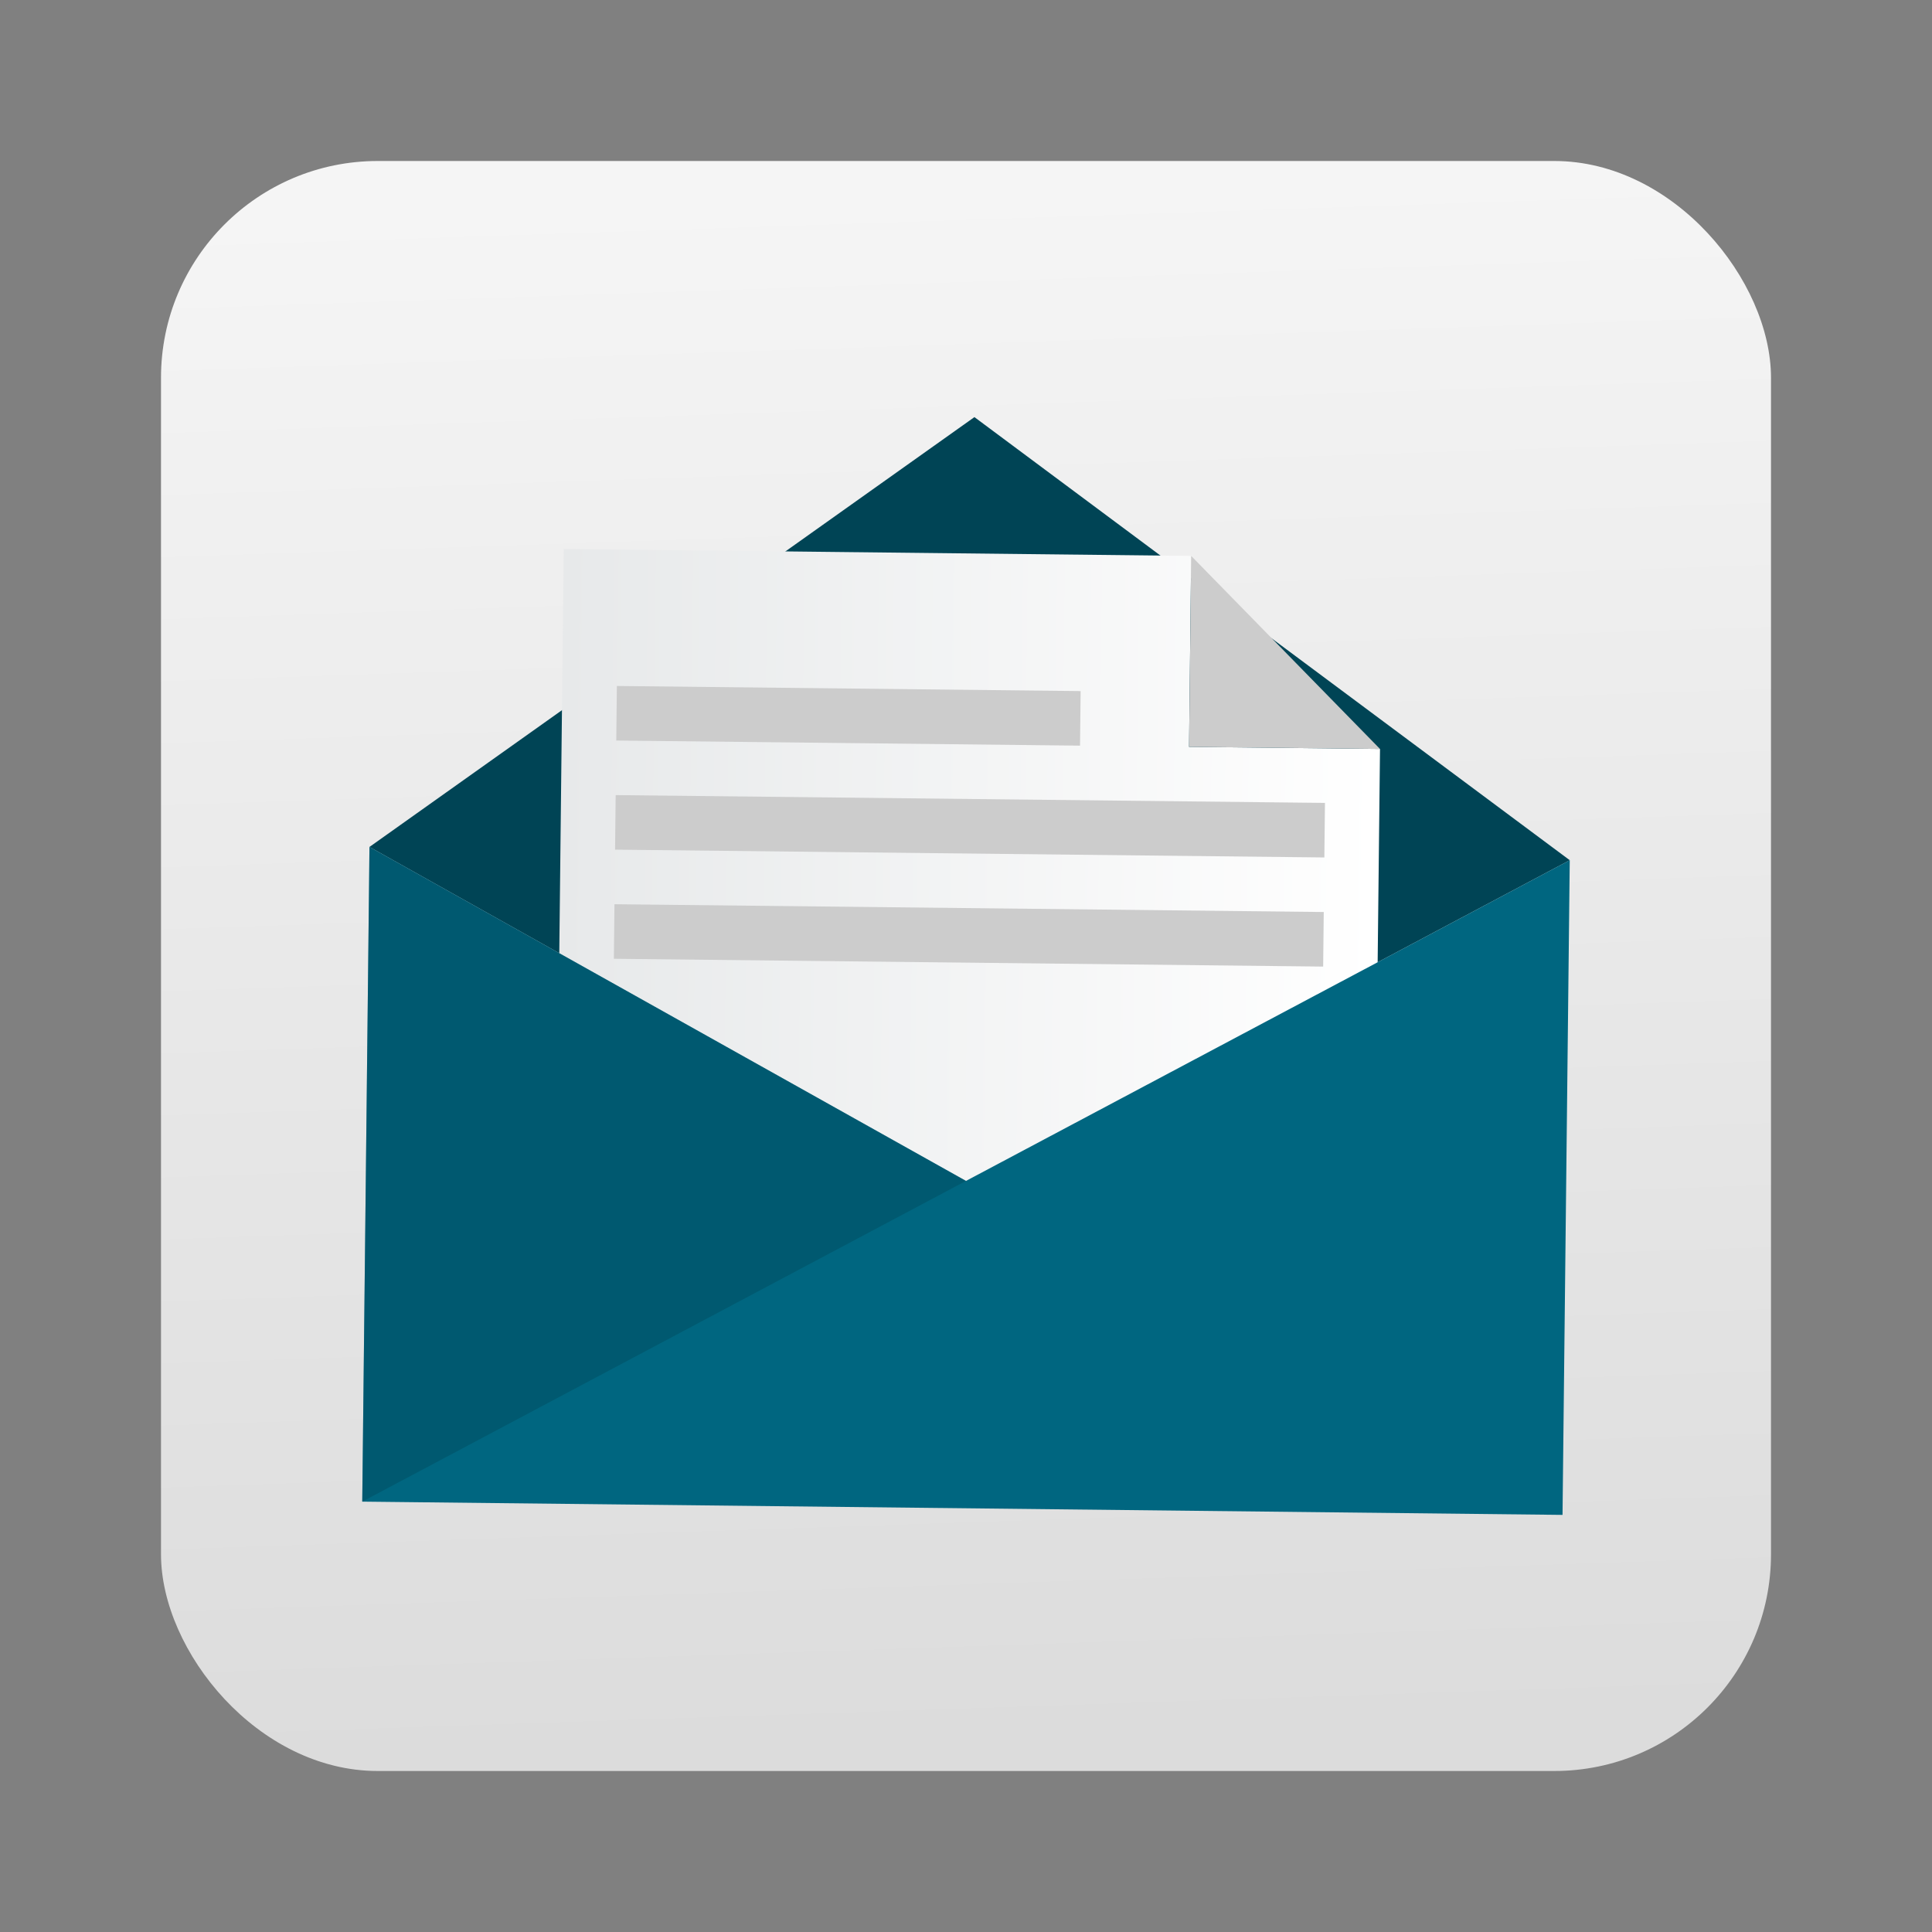 <?xml version="1.0" encoding="UTF-8" standalone="no"?>
<!-- Created with Inkscape (http://www.inkscape.org/) -->

<svg
   xmlns:dc="http://purl.org/dc/elements/1.1/"
   xmlns:cc="http://creativecommons.org/ns#"
   xmlns:rdf="http://www.w3.org/1999/02/22-rdf-syntax-ns#"
   xmlns:svg="http://www.w3.org/2000/svg"
   xmlns="http://www.w3.org/2000/svg"
   xmlns:xlink="http://www.w3.org/1999/xlink"
   xmlns:sodipodi="http://sodipodi.sourceforge.net/DTD/sodipodi-0.dtd"
   xmlns:inkscape="http://www.inkscape.org/namespaces/inkscape"
   id="svg11037"
   height="96"
   width="96"
   version="1.1"
   inkscape:version="0.48.5 r10040"
   sodipodi:docname="thunderbird.svg">
  <rect width="100%" height="100%" fill="#808080" stroke="none"/>
  <sodipodi:namedview
     pagecolor="#ffffff"
     bordercolor="#666666"
     borderopacity="1"
     objecttolerance="10"
     gridtolerance="10"
     guidetolerance="10"
     inkscape:pageopacity="0"
     inkscape:pageshadow="2"
     inkscape:window-width="1366"
     inkscape:window-height="717"
     id="namedview45076"
     showgrid="false"
     inkscape:zoom="4.9166666"
     inkscape:cx="64.190624"
     inkscape:cy="38.39192"
     inkscape:window-x="0"
     inkscape:window-y="25"
     inkscape:window-maximized="1"
     inkscape:current-layer="svg11037" />
  <defs
     id="defs11039">
    <linearGradient
       id="linearGradient3643"
       y2="7.291"
       xlink:href="#ButtonShadow-9"
       gradientUnits="userSpaceOnUse"
       x2="40.716"
       y1="91.151"
       x1="40.716" />
    <linearGradient
       id="ButtonShadow-9"
       y2="7.016"
       gradientUnits="userSpaceOnUse"
       x2="45.448"
       gradientTransform="scale(1.006 .994)"
       y1="92.54"
       x1="45.448">
      <stop
         id="stop3750-7"
         offset="0" />
      <stop
         id="stop3752-3"
         style="stop-opacity:.588"
         offset="1" />
    </linearGradient>
    <linearGradient
       id="linearGradient3652"
       y2="7.291"
       xlink:href="#ButtonShadow-9"
       gradientUnits="userSpaceOnUse"
       x2="40.716"
       gradientTransform="matrix(1.024,0,0,1.012,-1.143,-0.083)"
       y1="91.151"
       x1="40.716" />
    <linearGradient
       id="linearGradient2982"
       y2="5.988"
       gradientUnits="userSpaceOnUse"
       x2="48"
       y1="90"
       x1="48">
      <stop
         id="stop3189-4"
         style="stop-color:#dcdcdc"
         offset="0" />
      <stop
         id="stop3191-0"
         style="stop-color:#f5f5f5"
         offset="1" />
    </linearGradient>
    <linearGradient
       id="linearGradient2984"
       y2="74.093"
       xlink:href="#linearGradient3737-1"
       gradientUnits="userSpaceOnUse"
       x2="31.714"
       y1="6"
       x1="31.714" />
    <linearGradient
       id="linearGradient3737-1">
      <stop
         id="stop3739-1"
         style="stop-color:#fff"
         offset="0" />
      <stop
         id="stop3741-0"
         style="stop-color:#fff;stop-opacity:0"
         offset="1" />
    </linearGradient>
    <radialGradient
       id="radialGradient2986"
       xlink:href="#linearGradient3737-1"
       gradientUnits="userSpaceOnUse"
       cy="89.689"
       cx="47.967"
       gradientTransform="matrix(1.334,0,0,0.958,-16.026,2.111)"
       r="42" />
    <clipPath
       id="clipPath4200">
      <rect
         id="rect4202"
         style="fill:#fff"
         height="37.781"
         width="37.781"
         y="60.829"
         x="134.06" />
    </clipPath>
    <radialGradient
       id="radialGradient3831"
       gradientUnits="userSpaceOnUse"
       cy="123.5"
       cx="111.25"
       gradientTransform="matrix(0.205,0,0,0.205,131.79,56.733)"
       r="91">
      <stop
         id="stop5"
         offset="0" />
      <stop
         id="stop7"
         offset=".5" />
      <stop
         id="stop9"
         style="stop-opacity:0"
         offset="1" />
    </radialGradient>
    <radialGradient
       id="radialGradient3827"
       gradientUnits="userSpaceOnUse"
       cy="175.67"
       cx="151.75"
       gradientTransform="matrix(0.205,0,0,0.205,131.79,56.733)"
       r="126.3">
      <stop
         id="stop12"
         style="stop-color:#f2be7f"
         offset="0" />
      <stop
         id="stop14"
         style="stop-color:#ffffdc"
         offset="1" />
    </radialGradient>
    <linearGradient
       id="linearGradient3824"
       y2="45.62"
       gradientUnits="userSpaceOnUse"
       x2="94.45"
       gradientTransform="matrix(0.205,0,0,0.205,131.79,56.733)"
       y1="79.08"
       x1="100.13">
      <stop
         id="stop17"
         style="stop-color:#c3ad7b"
         offset="0" />
      <stop
         id="stop19"
         style="stop-color:#a25f00"
         offset="1" />
    </linearGradient>
    <radialGradient
       id="radialGradient3820"
       gradientUnits="userSpaceOnUse"
       cy="87"
       cx="149.75"
       gradientTransform="matrix(0.205,0,0,0.205,131.79,56.733)"
       r="90.87">
      <stop
         id="stop22"
         style="stop-color:#f2be7f"
         offset="0" />
      <stop
         id="stop24"
         style="stop-color:#ffffdc"
         offset="1" />
    </radialGradient>
    <linearGradient
       id="linearGradient3817"
       y2="164.25"
       gradientUnits="userSpaceOnUse"
       x2="82.47"
       gradientTransform="matrix(0.205,0,0,0.205,131.79,56.733)"
       y1="171.37"
       x1="80.16">
      <stop
         id="stop27"
         style="stop-color:#aa944b"
         offset="0" />
      <stop
         id="stop29"
         style="stop-color:#aa944b;stop-opacity:0"
         offset="1" />
    </linearGradient>
    <linearGradient
       id="linearGradient3812"
       y2="58.06"
       gradientUnits="userSpaceOnUse"
       x2="34.92"
       gradientTransform="matrix(0.205,0,0,0.205,131.79,56.733)"
       y1="84.02"
       x1="34.92">
      <stop
         id="stop32"
         style="stop-color:#d2b170"
         offset=".01" />
      <stop
         id="stop34"
         style="stop-color:#a25f00"
         offset="1" />
    </linearGradient>
    <linearGradient
       id="linearGradient3809"
       y2="71.33"
       gradientUnits="userSpaceOnUse"
       x2="85.49"
       gradientTransform="matrix(0.205,0,0,0.205,131.79,56.733)"
       y1="124.25"
       x1="85.49">
      <stop
         id="stop37"
         style="stop-color:#a25f00;stop-opacity:0"
         offset="0" />
      <stop
         id="stop39"
         style="stop-color:#a25f00"
         offset="1" />
    </linearGradient>
    <linearGradient
       id="linearGradient3805"
       y2="165.83"
       gradientUnits="userSpaceOnUse"
       x2="29.23"
       gradientTransform="matrix(0.205,0,0,0.205,131.79,56.733)"
       y1="187.64"
       x1="29.23">
      <stop
         id="stop42"
         style="stop-color:#a4d8e5"
         offset="0" />
      <stop
         id="stop44"
         style="stop-color:#0c418f"
         offset=".5" />
      <stop
         id="stop46"
         style="stop-color:#000060"
         offset="1" />
    </linearGradient>
    <linearGradient
       id="linearGradient3802"
       y2="141.59"
       gradientUnits="userSpaceOnUse"
       x2="15.71"
       gradientTransform="matrix(0.205,0,0,0.205,131.79,56.733)"
       y1="170.38"
       x1="15.71">
      <stop
         id="stop49"
         style="stop-color:#a4d8e5"
         offset="0" />
      <stop
         id="stop51"
         style="stop-color:#0c418f"
         offset=".5" />
      <stop
         id="stop53"
         style="stop-color:#000060"
         offset="1" />
    </linearGradient>
    <radialGradient
       id="radialGradient3799"
       gradientUnits="userSpaceOnUse"
       cy="67"
       cx="41.75"
       gradientTransform="matrix(0.205,0,0,0.205,131.79,56.733)"
       r="77.83">
      <stop
         id="stop56"
         style="stop-color:#000060"
         offset="0" />
      <stop
         id="stop58"
         style="stop-color:#0c418f"
         offset=".5" />
      <stop
         id="stop60"
         style="stop-color:#a4d8e5"
         offset="1" />
    </radialGradient>
    <radialGradient
       id="radialGradient3795"
       gradientUnits="userSpaceOnUse"
       cy="54.25"
       cx="57.5"
       gradientTransform="matrix(0.205,0,0,0.205,131.79,56.733)"
       r="71.42">
      <stop
         id="stop63"
         style="stop-color:#000060"
         offset="0" />
      <stop
         id="stop65"
         style="stop-color:#0c418f"
         offset=".5" />
      <stop
         id="stop67"
         style="stop-color:#a4d8e5"
         offset="1" />
    </radialGradient>
    <linearGradient
       id="linearGradient3792"
       y2="90.3"
       gradientUnits="userSpaceOnUse"
       x2="9.22"
       gradientTransform="matrix(0.205,0,0,0.205,131.79,56.733)"
       y1="25.34"
       x1="46.73">
      <stop
         id="stop70"
         style="stop-color:#1b609d"
         offset=".01" />
      <stop
         id="stop72"
         style="stop-color:#9fd2e5"
         offset=".5" />
      <stop
         id="stop74"
         style="stop-color:#4187b8"
         offset="1" />
    </linearGradient>
    <linearGradient
       id="linearGradient3906"
       y2="81.38"
       gradientUnits="userSpaceOnUse"
       x2="123.46"
       gradientTransform="matrix(0.205,0,0,0.205,131.79,36.733)"
       y1="24.35"
       x1="66.43">
      <stop
         id="stop77"
         style="stop-color:#a4d8e5"
         offset="0" />
      <stop
         id="stop79"
         style="stop-color:#0c418f"
         offset="0.67" />
      <stop
         id="stop81"
         style="stop-color:#000040"
         offset="1" />
    </linearGradient>
    <linearGradient
       id="linearGradient3908"
       y2="8.88"
       gradientUnits="userSpaceOnUse"
       x2="61.5"
       gradientTransform="matrix(0.205,0,0,0.205,131.79,36.733)"
       y1="36.5"
       x1="71.55">
      <stop
         id="stop84"
         style="stop-color:#a4d8e5"
         offset="0" />
      <stop
         id="stop86"
         style="stop-color:#0c418f"
         offset="1" />
    </linearGradient>
    <linearGradient
       id="linearGradient3910"
       y2="30.65"
       gradientUnits="userSpaceOnUse"
       x2="94.57"
       gradientTransform="matrix(0.205,0,0,0.205,131.79,36.733)"
       y1="74.9"
       x1="50.32">
      <stop
         id="stop132"
         style="stop-color:#a5b4d3"
         offset="0" />
      <stop
         id="stop134"
         style="stop-color:#a5b4d3;stop-opacity:0.33"
         offset="1" />
    </linearGradient>
    <linearGradient
       id="linearGradient3912"
       y2="28.5"
       gradientUnits="userSpaceOnUse"
       x2="92.41"
       gradientTransform="matrix(0.205,0,0,0.205,131.79,36.733)"
       y1="72.75"
       x1="48.16">
      <stop
         id="stop137"
         style="stop-color:#264b92"
         offset="0" />
      <stop
         id="stop139"
         style="stop-color:#264b92;stop-opacity:0.33"
         offset="1" />
    </linearGradient>
    <radialGradient
       id="radialGradient3914"
       gradientUnits="userSpaceOnUse"
       cy="67.17"
       cx="58.58"
       gradientTransform="matrix(0.205,0,0,0.205,131.79,36.733)"
       r="8.51">
      <stop
         id="stop142"
         style="stop-color:#600000"
         offset="0" />
      <stop
         id="stop144"
         style="stop-color:#c00000"
         offset=".5" />
      <stop
         id="stop146"
         style="stop-color:#f6aa00"
         offset="1" />
    </radialGradient>
    <radialGradient
       id="radialGradient3916"
       gradientUnits="userSpaceOnUse"
       cy="65.11"
       cx="59.61"
       gradientTransform="matrix(0.205,0,0,0.205,131.79,36.733)"
       r="3.8">
      <stop
         id="stop149"
         style="stop-color:#fff"
         offset=".01" />
      <stop
         id="stop151"
         offset="1" />
    </radialGradient>
    <radialGradient
       id="radialGradient3918"
       gradientUnits="userSpaceOnUse"
       cy="87.5"
       cx="51.5"
       gradientTransform="matrix(0.205,0,0,0.205,131.79,36.733)"
       r="12.97">
      <stop
         id="stop154"
         style="stop-color:#769eb8"
         offset="0" />
      <stop
         id="stop156"
         style="stop-color:#fff"
         offset="1" />
    </radialGradient>
    <radialGradient
       id="radialGradient3920"
       gradientUnits="userSpaceOnUse"
       cy="82.5"
       cx="47.25"
       gradientTransform="matrix(0.205,0,0,0.205,131.79,36.733)"
       r="3.78">
      <stop
         id="stop159"
         style="stop-color:#fff"
         offset=".01" />
      <stop
         id="stop161"
         offset="1" />
    </radialGradient>
    <clipPath
       id="clipPath4196">
      <rect
         id="rect4198"
         style="fill:#fff"
         height="37.781"
         width="37.781"
         y="60.829"
         x="154.06" />
    </clipPath>
    <linearGradient
       id="linearGradient3958"
       y2="126.46"
       gradientUnits="userSpaceOnUse"
       x2="170.24"
       gradientTransform="matrix(0.205,0,0,0.205,151.79,56.733)"
       y1="222.04"
       x1="115.05">
      <stop
         id="stop89"
         style="stop-color:#b4b4dc"
         offset=".01" />
      <stop
         id="stop91"
         offset="1" />
    </linearGradient>
    <linearGradient
       id="linearGradient3960"
       y2="173.9"
       gradientUnits="userSpaceOnUse"
       x2="168.19"
       gradientTransform="matrix(0.205,0,0,0.205,151.79,56.733)"
       y1="224.1"
       x1="139.21">
      <stop
         id="stop94"
         style="stop-color:#b4b4dc"
         offset=".01" />
      <stop
         id="stop96"
         offset="1" />
    </linearGradient>
    <linearGradient
       id="linearGradient3962"
       y2="72.25"
       gradientUnits="userSpaceOnUse"
       x2="185.79"
       gradientTransform="matrix(0.205,0,0,0.205,151.79,56.733)"
       y1="171.82"
       x1="185.79">
      <stop
         id="stop99"
         style="stop-color:#6498c1"
         offset="0" />
      <stop
         id="stop101"
         style="stop-color:#0c418f"
         offset=".2" />
      <stop
         id="stop103"
         style="stop-color:#000040"
         offset="1" />
    </linearGradient>
    <linearGradient
       id="linearGradient3964"
       y2="60.68"
       gradientUnits="userSpaceOnUse"
       x2="185.2"
       gradientTransform="matrix(0.205,0,0,0.205,151.79,56.733)"
       y1="149.75"
       x1="185.2">
      <stop
         id="stop106"
         style="stop-color:#a4d8e5"
         offset="0" />
      <stop
         id="stop108"
         style="stop-color:#0c418f"
         offset=".2" />
      <stop
         id="stop110"
         style="stop-color:#000040"
         offset=".5" />
    </linearGradient>
    <linearGradient
       id="linearGradient3966"
       y2="83.48"
       gradientUnits="userSpaceOnUse"
       x2="151.2"
       gradientTransform="matrix(0.205,0,0,0.205,151.79,56.733)"
       y1="134.73"
       x1="151.2">
      <stop
         id="stop113"
         style="stop-color:#a4d8e5"
         offset="0" />
      <stop
         id="stop115"
         style="stop-color:#0c418f"
         offset=".5" />
      <stop
         id="stop117"
         style="stop-color:#000060"
         offset="1" />
    </linearGradient>
    <linearGradient
       id="linearGradient3968"
       y2="88.06"
       gradientUnits="userSpaceOnUse"
       x2="171.09"
       gradientTransform="matrix(0.205,0,0,0.205,151.79,56.733)"
       y1="33.56"
       x1="132.09">
      <stop
         id="stop120"
         style="stop-color:#4187b8"
         offset="0" />
      <stop
         id="stop122"
         style="stop-color:#074e92"
         offset="1" />
    </linearGradient>
    <linearGradient
       id="linearGradient3970"
       y2="23.41"
       gradientUnits="userSpaceOnUse"
       x2="134.68"
       gradientTransform="matrix(0.205,0,0,0.205,151.79,56.733)"
       y1="71.09"
       x1="162.21">
      <stop
         id="stop125"
         style="stop-color:#1b609d"
         offset=".01" />
      <stop
         id="stop127"
         style="stop-color:#9fd2e5"
         offset=".5" />
      <stop
         id="stop129"
         style="stop-color:#4187b8"
         offset="1" />
    </linearGradient>
    <clipPath
       id="clipPath4175">
      <path
         id="path4177"
         style="fill:url(#linearGradient4179)"
         d="m11.098 2.99c-4.511 0-8.171 3.441-8.527 7.858 3.528 0.024 6.384 2.895 6.384 6.429 0 3.549-2.88 6.429-6.429 6.429v10.001c3.549 0 6.429 2.88 6.429 6.429s-2.88 6.429-6.429 6.429v10.001c3.549 0 6.429 2.88 6.429 6.429s-2.88 6.429-6.429 6.429v10.001c3.549 0 6.429 2.88 6.429 6.429s-2.88 6.429-6.429 6.429v10.001c3.549-0 6.429 2.88 6.429 6.429 0 3.534-2.856 6.405-6.384 6.429 0.357 4.42 4.016 7.86 8.527 7.86 0-3.549 2.88-6.429 6.429-6.429s6.429 2.88 6.429 6.429h10.001c0-3.549 2.88-6.429 6.429-6.429s6.429 2.88 6.429 6.429h10.001c0-3.549 2.88-6.429 6.429-6.429s6.429 2.88 6.429 6.429h10.001c0-3.549 2.88-6.429 6.429-6.429s6.429 2.88 6.429 6.429h10.001c-0-3.549 2.88-6.429 6.429-6.429 3.503 0 6.357 2.809 6.429 6.295 3.841-0.636 6.781-3.782 7.099-7.724-3.528-0.024-6.384-2.895-6.384-6.429 0-3.549 2.88-6.429 6.429-6.429v-10.001c-3.549 0-6.429-2.88-6.429-6.429s2.88-6.429 6.429-6.429v-10.001c-3.549 0-6.429-2.88-6.429-6.429s2.88-6.429 6.429-6.429v-10.001c-3.549 0-6.429-2.88-6.429-6.429s2.88-6.429 6.429-6.429v-10.001c-3.549 0-6.429-2.88-6.429-6.429 0-3.534 2.856-6.405 6.384-6.429-0.318-3.942-3.258-7.088-7.099-7.724-0.072 3.486-2.926 6.295-6.429 6.295-3.549 0-6.429-2.88-6.429-6.429h-10.001c0 3.549-2.88 6.429-6.429 6.429s-6.429-2.88-6.429-6.429h-10.001c0 3.549-2.88 6.429-6.429 6.429s-6.429-2.88-6.429-6.429h-10.001c0 3.549-2.88 6.429-6.429 6.429s-6.429-2.88-6.429-6.429h-10.001c0 3.549-2.88 6.429-6.429 6.429s-6.429-2.88-6.429-6.429z" />
    </clipPath>
    <linearGradient
       id="linearGradient3613"
       y2="138.66"
       gradientUnits="userSpaceOnUse"
       x2="48"
       y1="20.221"
       x1="48">
      <stop
         id="stop3739"
         style="stop-color:#fff"
         offset="0" />
      <stop
         id="stop3741"
         style="stop-color:#fff;stop-opacity:0"
         offset="1" />
    </linearGradient>
    <clipPath
       id="clipPath3613">
      <rect
         id="rect3615"
         style="fill:#fff"
         rx="6"
         ry="6"
         height="84"
         width="84"
         y="6"
         x="6" />
    </clipPath>
    <filter
       id="filter3794"
       height="1.384"
       width="1.384"
       color-interpolation-filters="sRGB"
       y="-.192"
       x="-.192">
      <feGaussianBlur
         id="feGaussianBlur3796"
         stdDeviation="5.28" />
    </filter>
    <clipPath
       id="clipPath3452"
       clipPathUnits="userSpaceOnUse">
      <rect
         id="rect3454"
         style="fill:url(#linearGradient3456)"
         rx="23.37"
         ry="23.37"
         height="86"
         width="86"
         y="6"
         x="5" />
    </clipPath>
    <linearGradient
       id="linearGradient3456"
       y2="1046.1"
       gradientUnits="userSpaceOnUse"
       x2="48"
       gradientTransform="matrix(1.075 0 0 1.075 -3.6 -1030.7)"
       y1="962.62"
       x1="48">
      <stop
         id="stop3797"
         style="stop-color:#13a6fd"
         offset="0" />
      <stop
         id="stop3799"
         style="stop-color:#2975b6"
         offset="1" />
    </linearGradient>
    <clipPath
       id="clipPath3009"
       clipPathUnits="userSpaceOnUse">
      <path
         id="path3011"
         style="opacity:.15;fill:#fff"
         d="m-2 956.36h-96v33.562l96 25.687v-59.25z" />
    </clipPath>
    <linearGradient
       id="linearGradient3765">
      <stop
         id="stop3767"
         offset="0"
         style="stop-color:#2995d3;stop-opacity:1;" />
      <stop
         id="stop3769"
         offset="1"
         style="stop-color:#7fcffc;stop-opacity:1;" />
    </linearGradient>
    <linearGradient
       id="linearGradient3773">
      <stop
         id="stop3775"
         offset="0"
         style="stop-color:#287fb5;stop-opacity:1;" />
      <stop
         id="stop3777"
         offset="1"
         style="stop-color:#176596;stop-opacity:1;" />
    </linearGradient>
    <linearGradient
       id="linearGradient3781">
      <stop
         id="stop3783"
         offset="0"
         style="stop-color:#e7e9ea;stop-opacity:1;" />
      <stop
         id="stop3785"
         offset="1"
         style="stop-color:#ffffff;stop-opacity:1;" />
    </linearGradient>
    <linearGradient
       id="linearGradient3789">
      <stop
         id="stop3791"
         offset="0"
         style="stop-color:#95a5a6;stop-opacity:1;" />
      <stop
         id="stop3793"
         offset="1"
         style="stop-color:#d3d3d3;stop-opacity:1;" />
    </linearGradient>
    <linearGradient
       id="linearGradient3805-2">
      <stop
         id="stop3807"
         offset="0"
         style="stop-color:#000000;stop-opacity:0.196;" />
      <stop
         id="stop3809"
         offset="1"
         style="stop-color:#ffffff;stop-opacity:0;" />
    </linearGradient>
    <mask
       id="XMLID_23_-9">
      <g
         id="g31-2"
         style="filter:url(#Adobe_OpacityMaskFilter)">
        <radialGradient
           id="XMLID_24_-1"
           gradientUnits="userSpaceOnUse"
           cy="-20.899"
           cx="88.978"
           r="673.12">
          <stop
             id="stop34-7"
             style="stop-color:#fff"
             offset=".309" />
          <stop
             id="stop36-7"
             offset="1" />
        </radialGradient>
        <ellipse
           id="ellipse38-9"
           style="fill:url(#XMLID_24_-1)"
           cx="295.89"
           cy="286.17"
           rx="512.93"
           ry="349.11" />
      </g>
    </mask>
    <linearGradient
       id="linearGradient11642"
       y2="1046.1"
       gradientUnits="userSpaceOnUse"
       y1="962.62"
       gradientTransform="matrix(1.15,0,0,1.15,-7.2,-150.65)"
       x2="48"
       x1="48">
      <stop
         id="stop3189"
         style="stop-color:#bcb5ac"
         offset="0" />
      <stop
         id="stop3191"
         style="stop-color:#e9e7e4"
         offset="1" />
    </linearGradient>
    <linearGradient
       id="ButtonShadow-3"
       y2="7.016"
       gradientUnits="userSpaceOnUse"
       x2="45.448"
       gradientTransform="matrix(1.006 0 0 .994 0 12)"
       y1="80.472"
       x1="45.448">
      <stop
         id="stop3750-7-8"
         offset="0" />
      <stop
         id="stop3752-3-7"
         style="stop-opacity:.588"
         offset="1" />
    </linearGradient>
    <filter
       id="filter3174-5"
       color-interpolation-filters="sRGB">
      <feGaussianBlur
         id="feGaussianBlur3176-6"
         stdDeviation="1.71" />
    </filter>
    <linearGradient
       id="linearGradient3664-9"
       y2="5.297"
       xlink:href="#ButtonShadow-3"
       gradientUnits="userSpaceOnUse"
       x2="45.448"
       gradientTransform="matrix(1.006,0,0,0.994,0,12)"
       y1="80.472"
       x1="45.448" />
    <linearGradient
       id="ButtonShadow-59"
       y2="7.016"
       gradientUnits="userSpaceOnUse"
       x2="45.448"
       gradientTransform="matrix(1.006 0 0 .994 0 12)"
       y1="80.472"
       x1="45.448">
      <stop
         id="stop3750-38"
         offset="0" />
      <stop
         id="stop3752-1"
         style="stop-opacity:.588"
         offset="1" />
    </linearGradient>
    <filter
       id="filter3174-4"
       color-interpolation-filters="sRGB">
      <feGaussianBlur
         id="feGaussianBlur3176-4"
         stdDeviation="1.71" />
    </filter>
    <linearGradient
       id="linearGradient3664-03"
       y2="5.297"
       xlink:href="#ButtonShadow-59"
       gradientUnits="userSpaceOnUse"
       x2="45.448"
       gradientTransform="matrix(1.006,0,0,0.994,0,12)"
       y1="80.472"
       x1="45.448" />
    <linearGradient
       id="ButtonShadow-8"
       y2="7.016"
       gradientUnits="userSpaceOnUse"
       x2="45.448"
       gradientTransform="matrix(1.006 0 0 .994 0 12)"
       y1="80.472"
       x1="45.448">
      <stop
         id="stop3750-8"
         offset="0" />
      <stop
         id="stop3752-9"
         style="stop-opacity:.588"
         offset="1" />
    </linearGradient>
    <filter
       id="filter3174-6"
       color-interpolation-filters="sRGB">
      <feGaussianBlur
         id="feGaussianBlur3176-90"
         stdDeviation="1.71" />
    </filter>
    <linearGradient
       id="linearGradient3664-7"
       y2="5.297"
       xlink:href="#ButtonShadow-8"
       gradientUnits="userSpaceOnUse"
       x2="45.448"
       gradientTransform="matrix(1.006,0,0,0.994,0,12)"
       y1="80.472"
       x1="45.448" />
    <filter
       id="filter3174-2-8"
       color-interpolation-filters="sRGB">
      <feGaussianBlur
         id="feGaussianBlur3176-5-2"
         stdDeviation="1.71" />
    </filter>
    <linearGradient
       id="ButtonShadow-7-2"
       y2="7.016"
       gradientUnits="userSpaceOnUse"
       x2="45.448"
       gradientTransform="matrix(1.006,0,0,0.994,0,12)"
       y1="80.472"
       x1="45.448">
      <stop
         id="stop3750-3-0"
         offset="0" />
      <stop
         id="stop3752-8-0"
         style="stop-opacity:.588"
         offset="1" />
    </linearGradient>
    <linearGradient
       id="linearGradient3664-0-1"
       y2="5.297"
       xlink:href="#ButtonShadow-7-2"
       gradientUnits="userSpaceOnUse"
       x2="45.448"
       gradientTransform="matrix(1.006,0,0,0.994,0,12)"
       y1="80.472"
       x1="45.448" />
    <linearGradient
       id="ButtonShadow-5"
       y2="7.016"
       gradientUnits="userSpaceOnUse"
       x2="45.448"
       gradientTransform="matrix(1.006 0 0 .994 0 12)"
       y1="80.472"
       x1="45.448">
      <stop
         id="stop3750-0"
         offset="0" />
      <stop
         id="stop3752-4"
         style="stop-opacity:.588"
         offset="1" />
    </linearGradient>
    <filter
       id="filter3174-8"
       color-interpolation-filters="sRGB">
      <feGaussianBlur
         id="feGaussianBlur3176-9"
         stdDeviation="1.71" />
    </filter>
    <linearGradient
       id="linearGradient3664-3"
       y2="5.297"
       xlink:href="#ButtonShadow-5"
       gradientUnits="userSpaceOnUse"
       x2="45.448"
       gradientTransform="matrix(1.006,0,0,0.994,0,12)"
       y1="80.472"
       x1="45.448" />
    <linearGradient
       inkscape:collect="always"
       xlink:href="#linearGradient2982"
       id="linearGradient3388"
       gradientUnits="userSpaceOnUse"
       x1="53.058"
       y1="1042.438"
       x2="50.452"
       y2="965.465"
       gradientTransform="translate(-0.751,-956.139)" />
    <linearGradient
       inkscape:collect="always"
       xlink:href="#linearGradient3805-2"
       id="linearGradient3391"
       gradientUnits="userSpaceOnUse"
       x1="12"
       y1="38"
       x2="2"
       y2="20"
       gradientTransform="translate(84.203,-10.576)" />
    <linearGradient
       inkscape:collect="always"
       xlink:href="#linearGradient3789"
       id="linearGradient3394"
       gradientUnits="userSpaceOnUse"
       x1="11"
       y1="1027.362"
       x2="37"
       y2="1027.362"
       gradientTransform="translate(84.203,-1014.938)" />
    <linearGradient
       inkscape:collect="always"
       xlink:href="#linearGradient3789"
       id="linearGradient3397"
       gradientUnits="userSpaceOnUse"
       x1="11"
       y1="1023.362"
       x2="37"
       y2="1023.362"
       gradientTransform="translate(84.203,-1014.938)" />
    <linearGradient
       inkscape:collect="always"
       xlink:href="#linearGradient3789"
       id="linearGradient3401"
       gradientUnits="userSpaceOnUse"
       x1="11"
       y1="1019.362"
       x2="28"
       y2="1019.362"
       gradientTransform="translate(84.203,-1014.938)" />
    <linearGradient
       inkscape:collect="always"
       xlink:href="#linearGradient3765"
       id="linearGradient3404"
       gradientUnits="userSpaceOnUse"
       x1="2"
       y1="1036.362"
       x2="46"
       y2="1036.362"
       gradientTransform="translate(84.203,-1014.938)" />
    <linearGradient
       inkscape:collect="always"
       xlink:href="#linearGradient3781"
       id="linearGradient3407"
       gradientUnits="userSpaceOnUse"
       x1="9"
       y1="1028.362"
       x2="39"
       y2="1028.362"
       gradientTransform="translate(84.203,-1014.938)" />
    <linearGradient
       inkscape:collect="always"
       xlink:href="#linearGradient3773"
       id="linearGradient3410"
       gradientUnits="userSpaceOnUse"
       x1="2"
       y1="18"
       x2="46"
       y2="18"
       gradientTransform="translate(84.203,-10.576)" />
    <linearGradient
       inkscape:collect="always"
       xlink:href="#linearGradient3613"
       id="linearGradient4315"
       gradientUnits="userSpaceOnUse"
       x1="48"
       y1="20.221"
       x2="48"
       y2="138.66" />
    <linearGradient
       inkscape:collect="always"
       xlink:href="#linearGradient3613"
       id="linearGradient4390"
       gradientUnits="userSpaceOnUse"
       x1="48"
       y1="20.221"
       x2="48"
       y2="138.66" />
    <linearGradient
       inkscape:collect="always"
       xlink:href="#linearGradient3773"
       id="linearGradient4772"
       gradientUnits="userSpaceOnUse"
       gradientTransform="translate(84.203,-10.576)"
       x1="2"
       y1="18"
       x2="46"
       y2="18" />
    <linearGradient
       inkscape:collect="always"
       xlink:href="#linearGradient3781"
       id="linearGradient4774"
       gradientUnits="userSpaceOnUse"
       gradientTransform="translate(84.203,-1014.938)"
       x1="9"
       y1="1028.362"
       x2="39"
       y2="1028.362" />
    <linearGradient
       inkscape:collect="always"
       xlink:href="#linearGradient3765"
       id="linearGradient4776"
       gradientUnits="userSpaceOnUse"
       gradientTransform="translate(84.203,-1014.938)"
       x1="2"
       y1="1036.362"
       x2="46"
       y2="1036.362" />
    <linearGradient
       inkscape:collect="always"
       xlink:href="#linearGradient3789"
       id="linearGradient4778"
       gradientUnits="userSpaceOnUse"
       gradientTransform="translate(84.203,-1014.938)"
       x1="11"
       y1="1019.362"
       x2="28"
       y2="1019.362" />
    <linearGradient
       inkscape:collect="always"
       xlink:href="#linearGradient3789"
       id="linearGradient4780"
       gradientUnits="userSpaceOnUse"
       gradientTransform="translate(84.203,-1014.938)"
       x1="11"
       y1="1023.362"
       x2="37"
       y2="1023.362" />
    <linearGradient
       inkscape:collect="always"
       xlink:href="#linearGradient3789"
       id="linearGradient4782"
       gradientUnits="userSpaceOnUse"
       gradientTransform="translate(84.203,-1014.938)"
       x1="11"
       y1="1027.362"
       x2="37"
       y2="1027.362" />
    <linearGradient
       inkscape:collect="always"
       xlink:href="#linearGradient3805-2"
       id="linearGradient4784"
       gradientUnits="userSpaceOnUse"
       gradientTransform="translate(84.203,-10.576)"
       x1="12"
       y1="38"
       x2="2"
       y2="20" />
    <linearGradient
       inkscape:collect="always"
       xlink:href="#linearGradient3812"
       id="linearGradient4786"
       gradientUnits="userSpaceOnUse"
       gradientTransform="matrix(0.372,0,0,0.372,-120.92,-17.002)"
       x1="34.92"
       y1="84.02"
       x2="34.92"
       y2="58.06" />
    <linearGradient
       inkscape:collect="always"
       xlink:href="#linearGradient3805"
       id="linearGradient4788"
       gradientUnits="userSpaceOnUse"
       gradientTransform="matrix(0.372,0,0,0.372,-120.92,-17.002)"
       x1="29.23"
       y1="187.64"
       x2="29.23"
       y2="165.83" />
    <linearGradient
       inkscape:collect="always"
       xlink:href="#linearGradient3802"
       id="linearGradient4790"
       gradientUnits="userSpaceOnUse"
       gradientTransform="matrix(0.372,0,0,0.372,-120.92,-17.002)"
       x1="15.71"
       y1="170.38"
       x2="15.71"
       y2="141.59" />
    <radialGradient
       inkscape:collect="always"
       xlink:href="#radialGradient3799"
       id="radialGradient4792"
       gradientUnits="userSpaceOnUse"
       gradientTransform="matrix(0.372,0,0,0.372,-120.92,-17.002)"
       cx="41.75"
       cy="67"
       r="77.83" />
    <radialGradient
       inkscape:collect="always"
       xlink:href="#radialGradient3795"
       id="radialGradient4794"
       gradientUnits="userSpaceOnUse"
       gradientTransform="matrix(0.372,0,0,0.372,-120.92,-17.002)"
       cx="57.5"
       cy="54.25"
       r="71.42" />
    <linearGradient
       inkscape:collect="always"
       xlink:href="#linearGradient3792"
       id="linearGradient4796"
       gradientUnits="userSpaceOnUse"
       gradientTransform="matrix(0.372,0,0,0.372,-120.92,-17.002)"
       x1="46.73"
       y1="25.34"
       x2="9.22"
       y2="90.3" />
    <linearGradient
       inkscape:collect="always"
       xlink:href="#linearGradient3906"
       id="linearGradient4798"
       gradientUnits="userSpaceOnUse"
       gradientTransform="matrix(0.205,0,0,0.205,131.79,36.733)"
       x1="66.43"
       y1="24.35"
       x2="123.46"
       y2="81.38" />
    <linearGradient
       inkscape:collect="always"
       xlink:href="#linearGradient3908"
       id="linearGradient4800"
       gradientUnits="userSpaceOnUse"
       gradientTransform="matrix(0.205,0,0,0.205,131.79,36.733)"
       x1="71.55"
       y1="36.5"
       x2="61.5"
       y2="8.88" />
    <linearGradient
       inkscape:collect="always"
       xlink:href="#linearGradient3910"
       id="linearGradient4802"
       gradientUnits="userSpaceOnUse"
       gradientTransform="matrix(0.205,0,0,0.205,131.79,36.733)"
       x1="50.32"
       y1="74.9"
       x2="94.57"
       y2="30.65" />
    <linearGradient
       inkscape:collect="always"
       xlink:href="#linearGradient3912"
       id="linearGradient4804"
       gradientUnits="userSpaceOnUse"
       gradientTransform="matrix(0.205,0,0,0.205,131.79,36.733)"
       x1="48.16"
       y1="72.75"
       x2="92.41"
       y2="28.5" />
    <radialGradient
       inkscape:collect="always"
       xlink:href="#radialGradient3914"
       id="radialGradient4806"
       gradientUnits="userSpaceOnUse"
       gradientTransform="matrix(0.205,0,0,0.205,131.79,36.733)"
       cx="58.58"
       cy="67.17"
       r="8.51" />
    <radialGradient
       inkscape:collect="always"
       xlink:href="#radialGradient3916"
       id="radialGradient4808"
       gradientUnits="userSpaceOnUse"
       gradientTransform="matrix(0.205,0,0,0.205,131.79,36.733)"
       cx="59.61"
       cy="65.11"
       r="3.8" />
    <radialGradient
       inkscape:collect="always"
       xlink:href="#radialGradient3918"
       id="radialGradient4810"
       gradientUnits="userSpaceOnUse"
       gradientTransform="matrix(0.205,0,0,0.205,131.79,36.733)"
       cx="51.5"
       cy="87.5"
       r="12.97" />
    <radialGradient
       inkscape:collect="always"
       xlink:href="#radialGradient3920"
       id="radialGradient4812"
       gradientUnits="userSpaceOnUse"
       gradientTransform="matrix(0.205,0,0,0.205,131.79,36.733)"
       cx="47.25"
       cy="82.5"
       r="3.78" />
    <linearGradient
       inkscape:collect="always"
       xlink:href="#linearGradient3958"
       id="linearGradient4814"
       gradientUnits="userSpaceOnUse"
       gradientTransform="matrix(0.205,0,0,0.205,151.79,56.733)"
       x1="115.05"
       y1="222.04"
       x2="170.24"
       y2="126.46" />
    <linearGradient
       inkscape:collect="always"
       xlink:href="#linearGradient3960"
       id="linearGradient4816"
       gradientUnits="userSpaceOnUse"
       gradientTransform="matrix(0.205,0,0,0.205,151.79,56.733)"
       x1="139.21"
       y1="224.1"
       x2="168.19"
       y2="173.9" />
    <linearGradient
       inkscape:collect="always"
       xlink:href="#linearGradient3962"
       id="linearGradient4818"
       gradientUnits="userSpaceOnUse"
       gradientTransform="matrix(0.205,0,0,0.205,151.79,56.733)"
       x1="185.79"
       y1="171.82"
       x2="185.79"
       y2="72.25" />
    <linearGradient
       inkscape:collect="always"
       xlink:href="#linearGradient3964"
       id="linearGradient4820"
       gradientUnits="userSpaceOnUse"
       gradientTransform="matrix(0.205,0,0,0.205,151.79,56.733)"
       x1="185.2"
       y1="149.75"
       x2="185.2"
       y2="60.68" />
    <linearGradient
       inkscape:collect="always"
       xlink:href="#linearGradient3966"
       id="linearGradient4822"
       gradientUnits="userSpaceOnUse"
       gradientTransform="matrix(0.205,0,0,0.205,151.79,56.733)"
       x1="151.2"
       y1="134.73"
       x2="151.2"
       y2="83.48" />
    <linearGradient
       inkscape:collect="always"
       xlink:href="#linearGradient3968"
       id="linearGradient4824"
       gradientUnits="userSpaceOnUse"
       gradientTransform="matrix(0.205,0,0,0.205,151.79,56.733)"
       x1="132.09"
       y1="33.56"
       x2="171.09"
       y2="88.06" />
    <linearGradient
       inkscape:collect="always"
       xlink:href="#linearGradient3970"
       id="linearGradient4826"
       gradientUnits="userSpaceOnUse"
       gradientTransform="matrix(0.205,0,0,0.205,151.79,56.733)"
       x1="162.21"
       y1="71.09"
       x2="134.68"
       y2="23.41" />
    <linearGradient
       inkscape:collect="always"
       xlink:href="#linearGradient3792"
       id="linearGradient3291"
       gradientUnits="userSpaceOnUse"
       gradientTransform="matrix(0.41,0,0,0.41,8.003,3.959)"
       x1="46.73"
       y1="25.34"
       x2="9.22"
       y2="90.3" />
    <radialGradient
       inkscape:collect="always"
       xlink:href="#radialGradient3795"
       id="radialGradient3294"
       gradientUnits="userSpaceOnUse"
       gradientTransform="matrix(0.41,0,0,0.41,8.003,3.959)"
       cx="57.5"
       cy="54.25"
       r="71.42" />
    <radialGradient
       inkscape:collect="always"
       xlink:href="#radialGradient3799"
       id="radialGradient3298"
       gradientUnits="userSpaceOnUse"
       gradientTransform="matrix(0.41,0,0,0.41,8.003,3.959)"
       cx="41.75"
       cy="67"
       r="77.83" />
    <linearGradient
       inkscape:collect="always"
       xlink:href="#linearGradient3802"
       id="linearGradient3301"
       gradientUnits="userSpaceOnUse"
       gradientTransform="matrix(0.41,0,0,0.41,8.003,3.959)"
       x1="15.71"
       y1="170.38"
       x2="15.71"
       y2="141.59" />
    <linearGradient
       inkscape:collect="always"
       xlink:href="#linearGradient3805"
       id="linearGradient3304"
       gradientUnits="userSpaceOnUse"
       gradientTransform="matrix(0.41,0,0,0.41,8.003,3.959)"
       x1="29.23"
       y1="187.64"
       x2="29.23"
       y2="165.83" />
    <linearGradient
       inkscape:collect="always"
       xlink:href="#linearGradient3812"
       id="linearGradient3308"
       gradientUnits="userSpaceOnUse"
       gradientTransform="matrix(0.41,0,0,0.41,8.003,3.959)"
       x1="34.92"
       y1="84.02"
       x2="34.92"
       y2="58.06" />
    <linearGradient
       inkscape:collect="always"
       xlink:href="#linearGradient3773"
       id="linearGradient3319"
       gradientUnits="userSpaceOnUse"
       gradientTransform="translate(84.203,-10.576)"
       x1="2"
       y1="18"
       x2="46"
       y2="18" />
    <linearGradient
       inkscape:collect="always"
       xlink:href="#linearGradient3781"
       id="linearGradient3321"
       gradientUnits="userSpaceOnUse"
       gradientTransform="translate(84.203,-1014.938)"
       x1="9"
       y1="1028.362"
       x2="39"
       y2="1028.362" />
    <linearGradient
       inkscape:collect="always"
       xlink:href="#linearGradient3765"
       id="linearGradient3323"
       gradientUnits="userSpaceOnUse"
       gradientTransform="translate(84.203,-1014.938)"
       x1="2"
       y1="1036.362"
       x2="46"
       y2="1036.362" />
    <linearGradient
       inkscape:collect="always"
       xlink:href="#linearGradient3789"
       id="linearGradient3325"
       gradientUnits="userSpaceOnUse"
       gradientTransform="translate(84.203,-1014.938)"
       x1="11"
       y1="1019.362"
       x2="28"
       y2="1019.362" />
    <linearGradient
       inkscape:collect="always"
       xlink:href="#linearGradient3789"
       id="linearGradient3327"
       gradientUnits="userSpaceOnUse"
       gradientTransform="translate(84.203,-1014.938)"
       x1="11"
       y1="1023.362"
       x2="37"
       y2="1023.362" />
    <linearGradient
       inkscape:collect="always"
       xlink:href="#linearGradient3789"
       id="linearGradient3329"
       gradientUnits="userSpaceOnUse"
       gradientTransform="translate(84.203,-1014.938)"
       x1="11"
       y1="1027.362"
       x2="37"
       y2="1027.362" />
    <linearGradient
       inkscape:collect="always"
       xlink:href="#linearGradient3805-2"
       id="linearGradient3331"
       gradientUnits="userSpaceOnUse"
       gradientTransform="translate(84.203,-10.576)"
       x1="12"
       y1="38"
       x2="2"
       y2="20" />
    <linearGradient
       inkscape:collect="always"
       xlink:href="#linearGradient3781"
       id="linearGradient3350"
       gradientUnits="userSpaceOnUse"
       gradientTransform="matrix(1.355,0.015,-0.015,1.355,30.99,-1346.436)"
       x1="9"
       y1="1028.362"
       x2="39"
       y2="1028.362" />
  </defs>
  <rect
     style="fill:url(#linearGradient3388);fill-opacity:1;stroke:none"
     id="rect2985"
     width="80"
     height="80"
     x="8"
     y="8"
     rx="10.769"
     ry="10.769" />
  <g
     id="layer2-9"
     style="display:none"
     transform="translate(-247.986,26.805)">
    <path
       inkscape:connector-curvature="0"
       id="rect3745-3"
       style="opacity:0.9;fill:url(#linearGradient3664-3);filter:url(#filter3174-8)"
       d="M 14.969,8.803 C 13.329,8.803 12,10.085 12,11.678 V 19 c -3.324,0 -7,2.676 -7,6 v 61 c 0,3.324 2.676,6 6,6 h 74 c 3.324,0 6,-2.676 6,-6 V 25 c 0,-3.324 -3.747,-6 -7.071,-6 v -0.135 c 0,-2.389 -1.978,-4.312 -4.438,-4.312 h -43.335 l -1.469,-2.875 c -0.734,-1.424 -1.329,-2.874 -2.969,-2.874 h -16.75 z" />
  </g>
  <g
     id="layer2"
     style="display:none"
     transform="translate(-240.817,-37.447)">
    <path
       inkscape:connector-curvature="0"
       id="rect3745"
       style="opacity:0.9;fill:url(#linearGradient3664-0-1);filter:url(#filter3174-2-8)"
       d="M 14.969,8.803 C 13.329,8.803 12,10.085 12,11.678 V 19 c -3.324,0 -7,2.676 -7,6 v 61 c 0,3.324 2.676,6 6,6 h 74 c 3.324,0 6,-2.676 6,-6 V 25 c 0,-3.324 -3.747,-6 -7.071,-6 v -0.135 c 0,-2.389 -1.978,-4.312 -4.438,-4.312 h -43.335 l -1.469,-2.875 c -0.734,-1.424 -1.329,-2.874 -2.969,-2.874 h -16.75 z" />
  </g>
  <g
     id="layer2-6"
     style="display:none"
     transform="translate(-304.273,-57.094)">
    <path
       inkscape:connector-curvature="0"
       id="rect3745-6"
       style="opacity:0.9;fill:url(#linearGradient3664-7);filter:url(#filter3174-6)"
       d="M 14.969,8.803 C 13.329,8.803 12,10.085 12,11.678 V 19 c -3.324,0 -7,2.676 -7,6 v 61 c 0,3.324 2.676,6 6,6 h 74 c 3.324,0 6,-2.676 6,-6 V 25 c 0,-3.324 -3.747,-6 -7.071,-6 v -0.135 c 0,-2.389 -1.978,-4.312 -4.438,-4.312 h -43.335 l -1.469,-2.875 c -0.734,-1.424 -1.329,-2.874 -2.969,-2.874 h -16.75 z" />
  </g>
  <g
     id="layer2-1"
     style="display:none"
     transform="translate(-305.866,-70.901)">
    <path
       inkscape:connector-curvature="0"
       id="rect3745-1"
       style="opacity:0.9;fill:url(#linearGradient3664-03);filter:url(#filter3174-4)"
       d="M 14.969,8.803 C 13.329,8.803 12,10.085 12,11.678 V 19 c -3.324,0 -7,2.676 -7,6 v 61 c 0,3.324 2.676,6 6,6 h 74 c 3.324,0 6,-2.676 6,-6 V 25 c 0,-3.324 -3.747,-6 -7.071,-6 v -0.135 c 0,-2.389 -1.978,-4.312 -4.438,-4.312 h -43.335 l -1.469,-2.875 c -0.734,-1.424 -1.329,-2.874 -2.969,-2.874 h -16.75 z" />
  </g>
  <g
     id="layer2-2"
     style="display:none"
     transform="translate(-310.114,-31.075)">
    <path
       inkscape:connector-curvature="0"
       id="rect3745-0"
       style="opacity:0.9;fill:url(#linearGradient3664-9);filter:url(#filter3174-5)"
       d="M 14.969,8.803 C 13.329,8.803 12,10.085 12,11.678 V 19 c -3.324,0 -7,2.676 -7,6 v 61 c 0,3.324 2.676,6 6,6 h 74 c 3.324,0 6,-2.676 6,-6 V 25 c 0,-3.324 -3.747,-6 -7.071,-6 v -0.135 c 0,-2.389 -1.978,-4.312 -4.438,-4.312 h -43.335 l -1.469,-2.875 c -0.734,-1.424 -1.329,-2.874 -2.969,-2.874 h -16.75 z" />
  </g>
  <g
     transform="matrix(0.209,0,0,0.209,-107.892,-0.301)"
     id="g3532" />
  <g
     transform="translate(-381.041,-107.992)"
     id="g3219">
    <g
       id="g1886" />
  </g>
  <path
     inkscape:connector-curvature="0"
     style="fill:#004455;fill-opacity:1;fill-rule:evenodd;stroke:none"
     d="M 48.419,20.726 18.359,42.084 48,58.679 78,42.743 48.419,20.726 z"
     id="path3364" />
  <path
     style="fill:url(#linearGradient3350);fill-opacity:1;fill-rule:evenodd;stroke:none"
     d="M 28.012,27.279 27.563,67.943 68.227,68.392 68.572,37.216 59.083,37.111 59.188,27.623 28.012,27.279 z"
     id="rect3293"
     inkscape:connector-curvature="0" />
  <path
     style="fill:#006680;fill-opacity:1;fill-rule:evenodd;stroke:none"
     d="M 18.359,42.084 18,74.615 77.641,75.274 78,42.743 48,58.679 18.359,42.084 z"
     id="rect3291"
     inkscape:connector-curvature="0" />
  <rect
     style="fill:#cccccc;fill-opacity:1;fill-rule:evenodd;stroke:none"
     id="rect3371"
     width="23.044"
     height="2.711"
     x="31.023"
     y="33.745"
     transform="matrix(1,0.011,-0.011,1,0,0)" />
  <path
     style="fill:#cccccc;fill-opacity:1;fill-rule:evenodd;stroke:none"
     d="m 68.572,37.216 -9.383,-9.593 -0.105,9.488 9.488,0.105 z"
     id="rect3357"
     inkscape:connector-curvature="0" />
  <rect
     y="39.167"
     x="31.023"
     height="2.711"
     width="35.244"
     id="rect3377"
     style="fill:#cccccc;fill-opacity:1;fill-rule:evenodd;stroke:none"
     transform="matrix(1,0.011,-0.011,1,0,0)" />
  <rect
     style="fill:#cccccc;fill-opacity:1;fill-rule:evenodd;stroke:none"
     id="rect3381"
     width="35.244"
     height="2.711"
     x="31.023"
     y="44.589"
     transform="matrix(1,0.011,-0.011,1,0,0)" />
  <path
     style="opacity:0.35;fill:#004455;fill-opacity:1;stroke:none"
     d="M 18,74.615 48,58.679 18.359,42.084 z"
     id="path3803"
     inkscape:connector-curvature="0" />
</svg>
